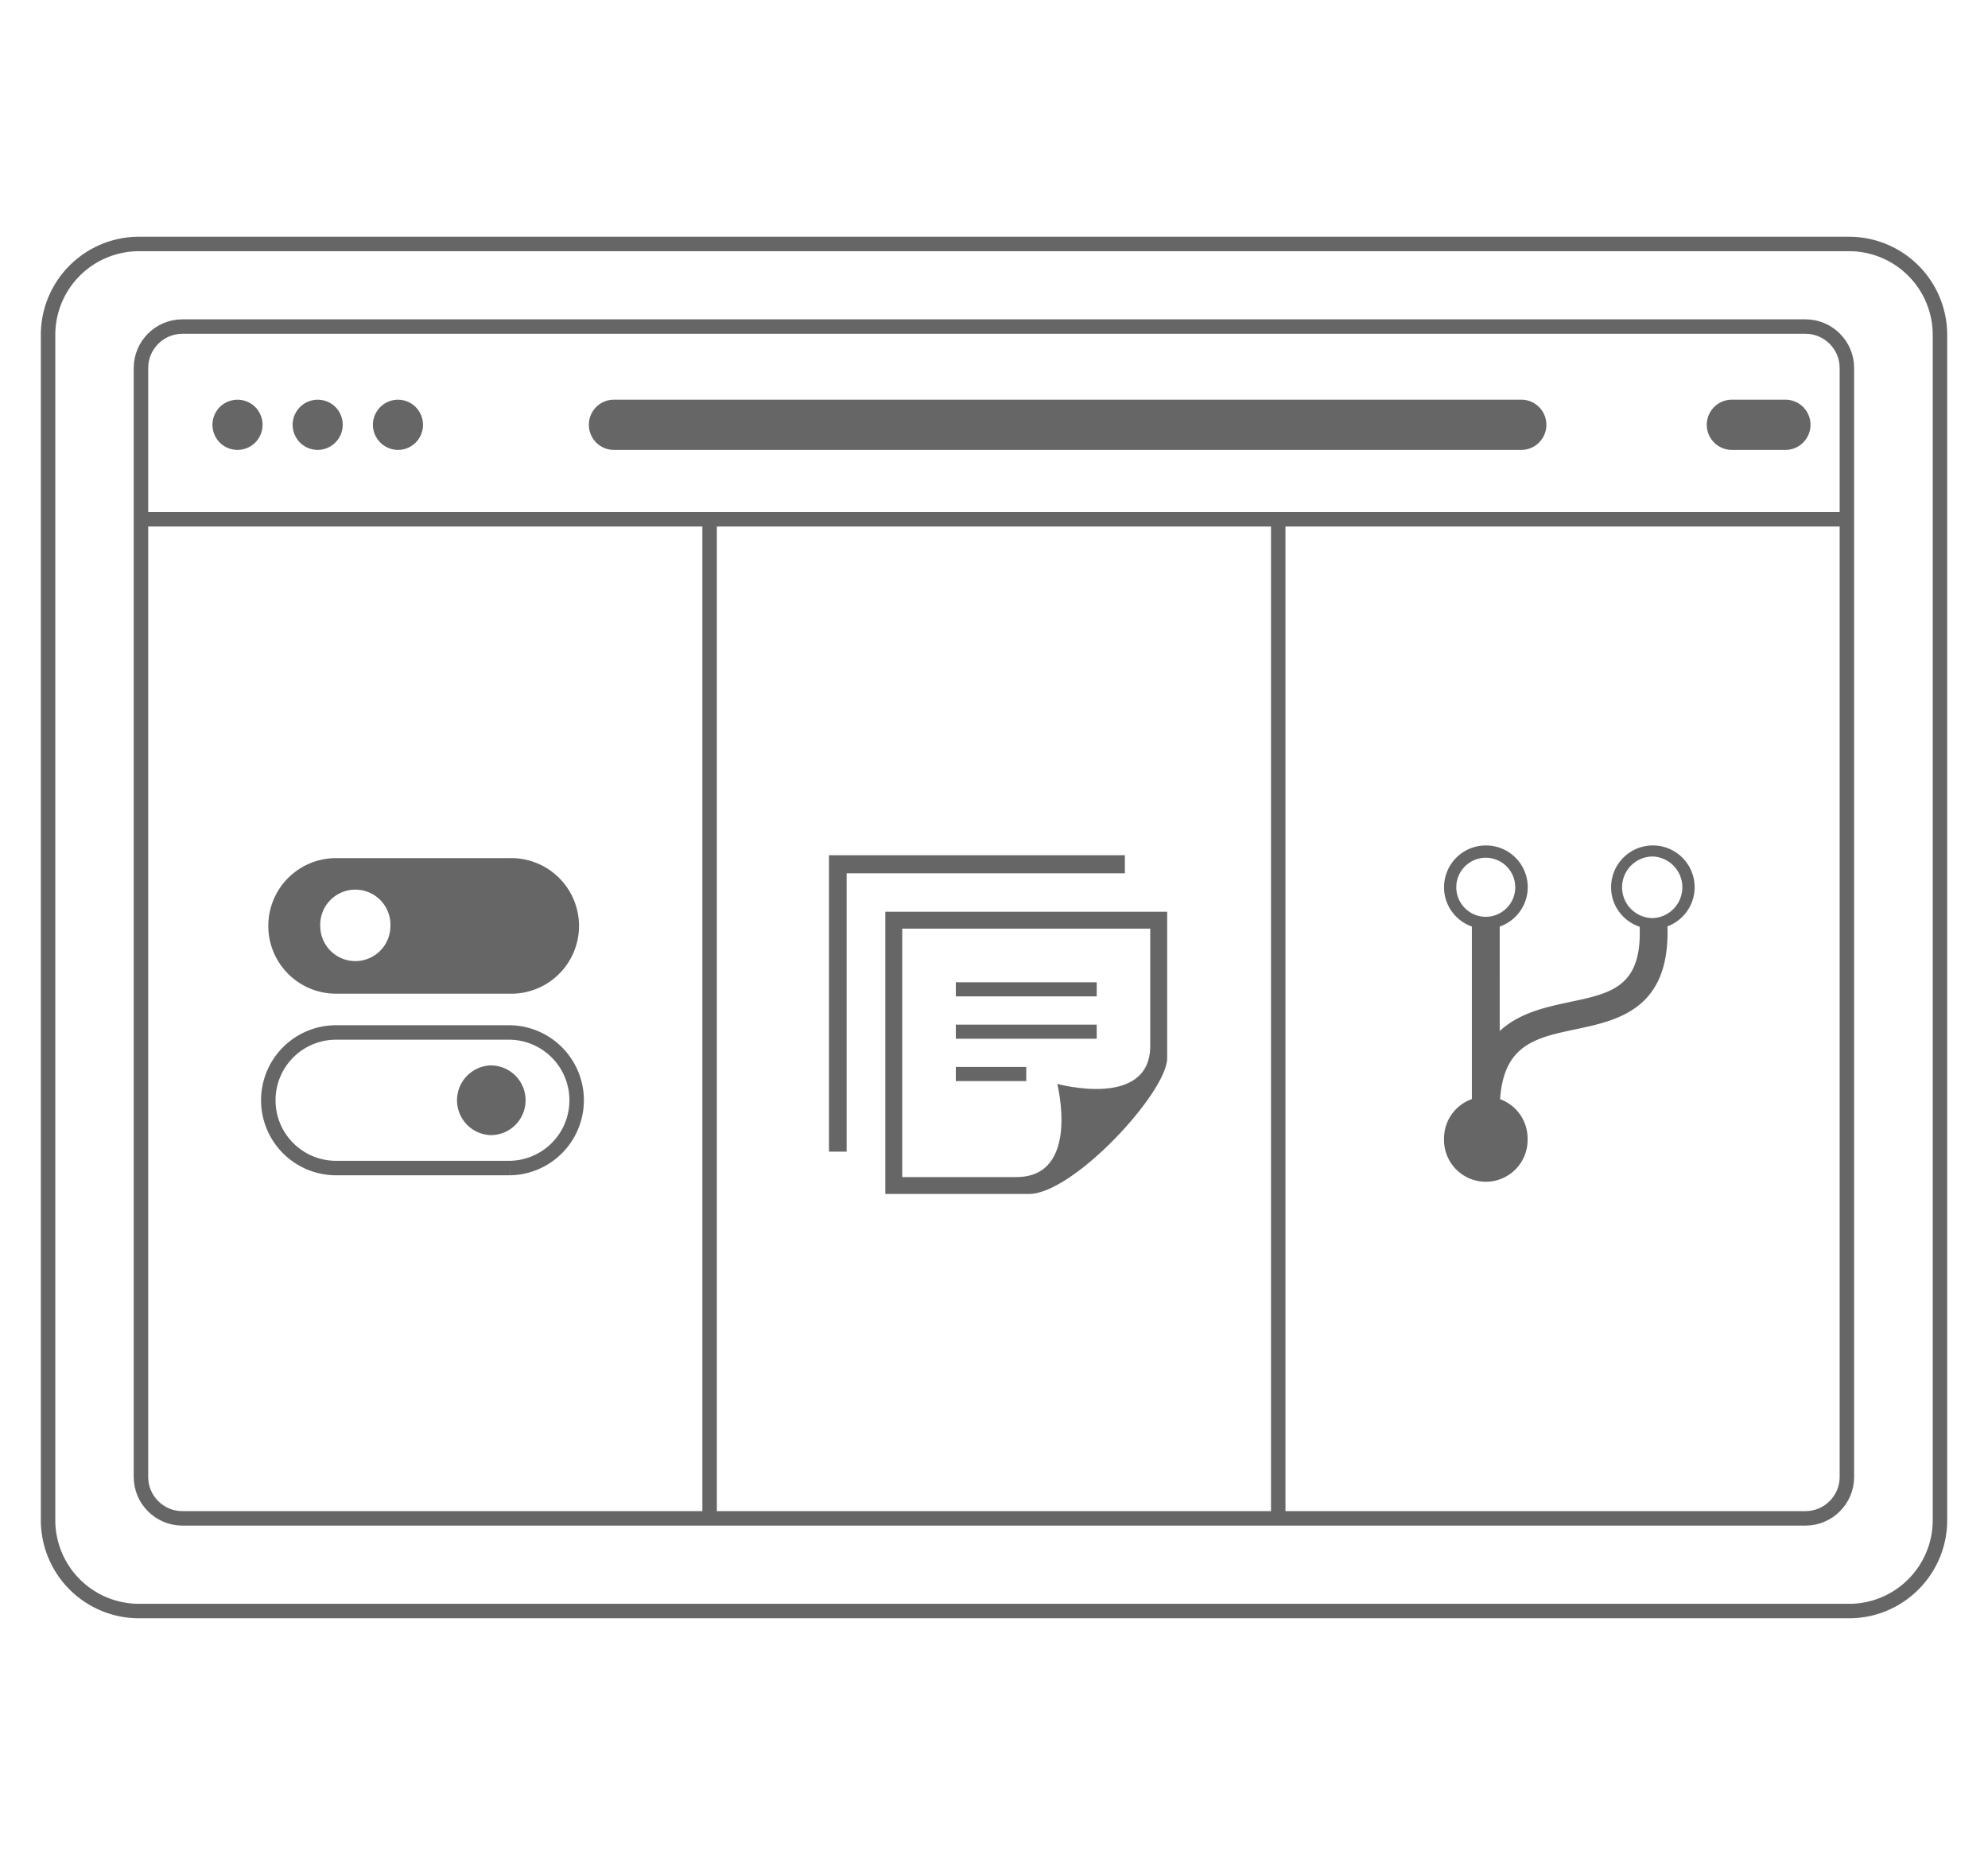 <svg version="1" xmlns="http://www.w3.org/2000/svg" width="96.167" height="89.742" viewBox="108.251 -40.063 96.167 89.742"><g opacity=".6"><path fill="none" stroke="#000" stroke-width=".7" stroke-miterlimit="10" d="M202.094 33.478c0 2.43-1.969 4.4-4.398 4.4h-82.72a4.4 4.4 0 0 1-4.4-4.4V-23.86a4.4 4.4 0 0 1 4.4-4.4h82.72a4.399 4.399 0 0 1 4.398 4.4v57.338z"/><path d="M119.741-18.297c.316 0 .631-.13.857-.356.225-.226.354-.539.354-.858 0-.321-.129-.633-.354-.859a1.222 1.222 0 0 0-.857-.355c-.32 0-.635.129-.859.355s-.354.54-.354.859.129.633.354.858c.224.226.539.356.859.356zm0 0M123.622-18.297a1.218 1.218 0 0 0 .857-2.073 1.214 1.214 0 1 0-.857 2.073zm0 0M127.503-18.297a1.21 1.21 0 0 0 1.21-1.214c0-.319-.129-.633-.355-.859a1.207 1.207 0 0 0-1.71 0c-.227.227-.359.54-.359.859a1.224 1.224 0 0 0 1.214 1.214zm0 0M137.95-18.297h43.89a1.214 1.214 0 1 0 0-2.43h-43.89c-.672 0-1.213.544-1.213 1.215s.541 1.215 1.213 1.215zm0 0M192.029-18.297h2.588a1.214 1.214 0 0 0 0-2.43h-2.588a1.214 1.214 0 0 0 0 2.43zm0 0"/><path fill="none" stroke="#000" stroke-width=".7" stroke-miterlimit="10" d="M115.069-14.941h82.523M197.592 31.394c0 1.1-.9 2-2 2H117.07c-1.1 0-2-.9-2-2v-53.658c0-1.1.9-2 2-2h78.522c1.1 0 2 .9 2 2v53.658z"/><path d="M151.896 16.882V4.863h11.997v5.666c0 3.085-4.498 1.846-4.498 1.846s1.139 4.507-1.979 4.507h-5.52zm12.815-5.746V4.045h-13.634V17.7h6.946c2.157 0 6.688-4.931 6.688-6.564zm-6.816 1.102h-3.407v-.683h3.407v.683zm3.408-2.731h-6.815v.683h6.815v-.683zm0-2.049h-6.815v.683h6.815v-.683zm1.363-5.273h-13.46v13.468h-.855V1.313h14.315v.872z"/><path fill="none" stroke="#000" stroke-width=".7" stroke-miterlimit="10" d="M132.923 9.887h-8.418a3.277 3.277 0 0 0-3.275 3.279 3.278 3.278 0 0 0 3.275 3.28h8.418a3.28 3.28 0 0 0 0-6.559z"/><path d="M131.989 11.48a1.688 1.688 0 0 0 0 3.374 1.686 1.686 0 0 0 0-3.374zM132.923 1.452h-8.418a3.277 3.277 0 0 0-3.275 3.28 3.277 3.277 0 0 0 3.275 3.279h8.418a3.28 3.28 0 1 0 0-6.559zm-7.483 4.982a1.698 1.698 0 0 1-1.697-1.701 1.698 1.698 0 1 1 3.394 0 1.698 1.698 0 0 1-1.697 1.701zM190.227 2.863a2.022 2.022 0 0 0-2.02-2.025 2.022 2.022 0 0 0-2.021 2.025c0 .893.58 1.641 1.381 1.91.113 2.898-1.361 3.215-3.367 3.638-1.15.243-2.453.523-3.402 1.408V4.763a2.018 2.018 0 0 0-.673-3.924c-1.115 0-2.02.906-2.02 2.025 0 .879.563 1.621 1.346 1.899v8.346a2.017 2.017 0 0 0-1.346 1.9 2.022 2.022 0 1 0 4.041 0 2.02 2.02 0 0 0-1.33-1.895c.182-2.647 1.732-2.975 3.662-3.382 2.047-.433 4.564-.974 4.434-4.979a2.02 2.02 0 0 0 1.315-1.89zm-11.53 0c0-.788.641-1.429 1.426-1.429s1.426.641 1.426 1.429c0 .786-.641 1.428-1.426 1.428s-1.426-.642-1.426-1.428zm9.51 1.491a1.49 1.49 0 0 1 0-2.981 1.492 1.492 0 0 1 0 2.981z"/><path fill="none" stroke="#000" stroke-width=".7" stroke-miterlimit="10" d="M142.577-14.625v48.019M170.084-14.625v48.019"/></g></svg>